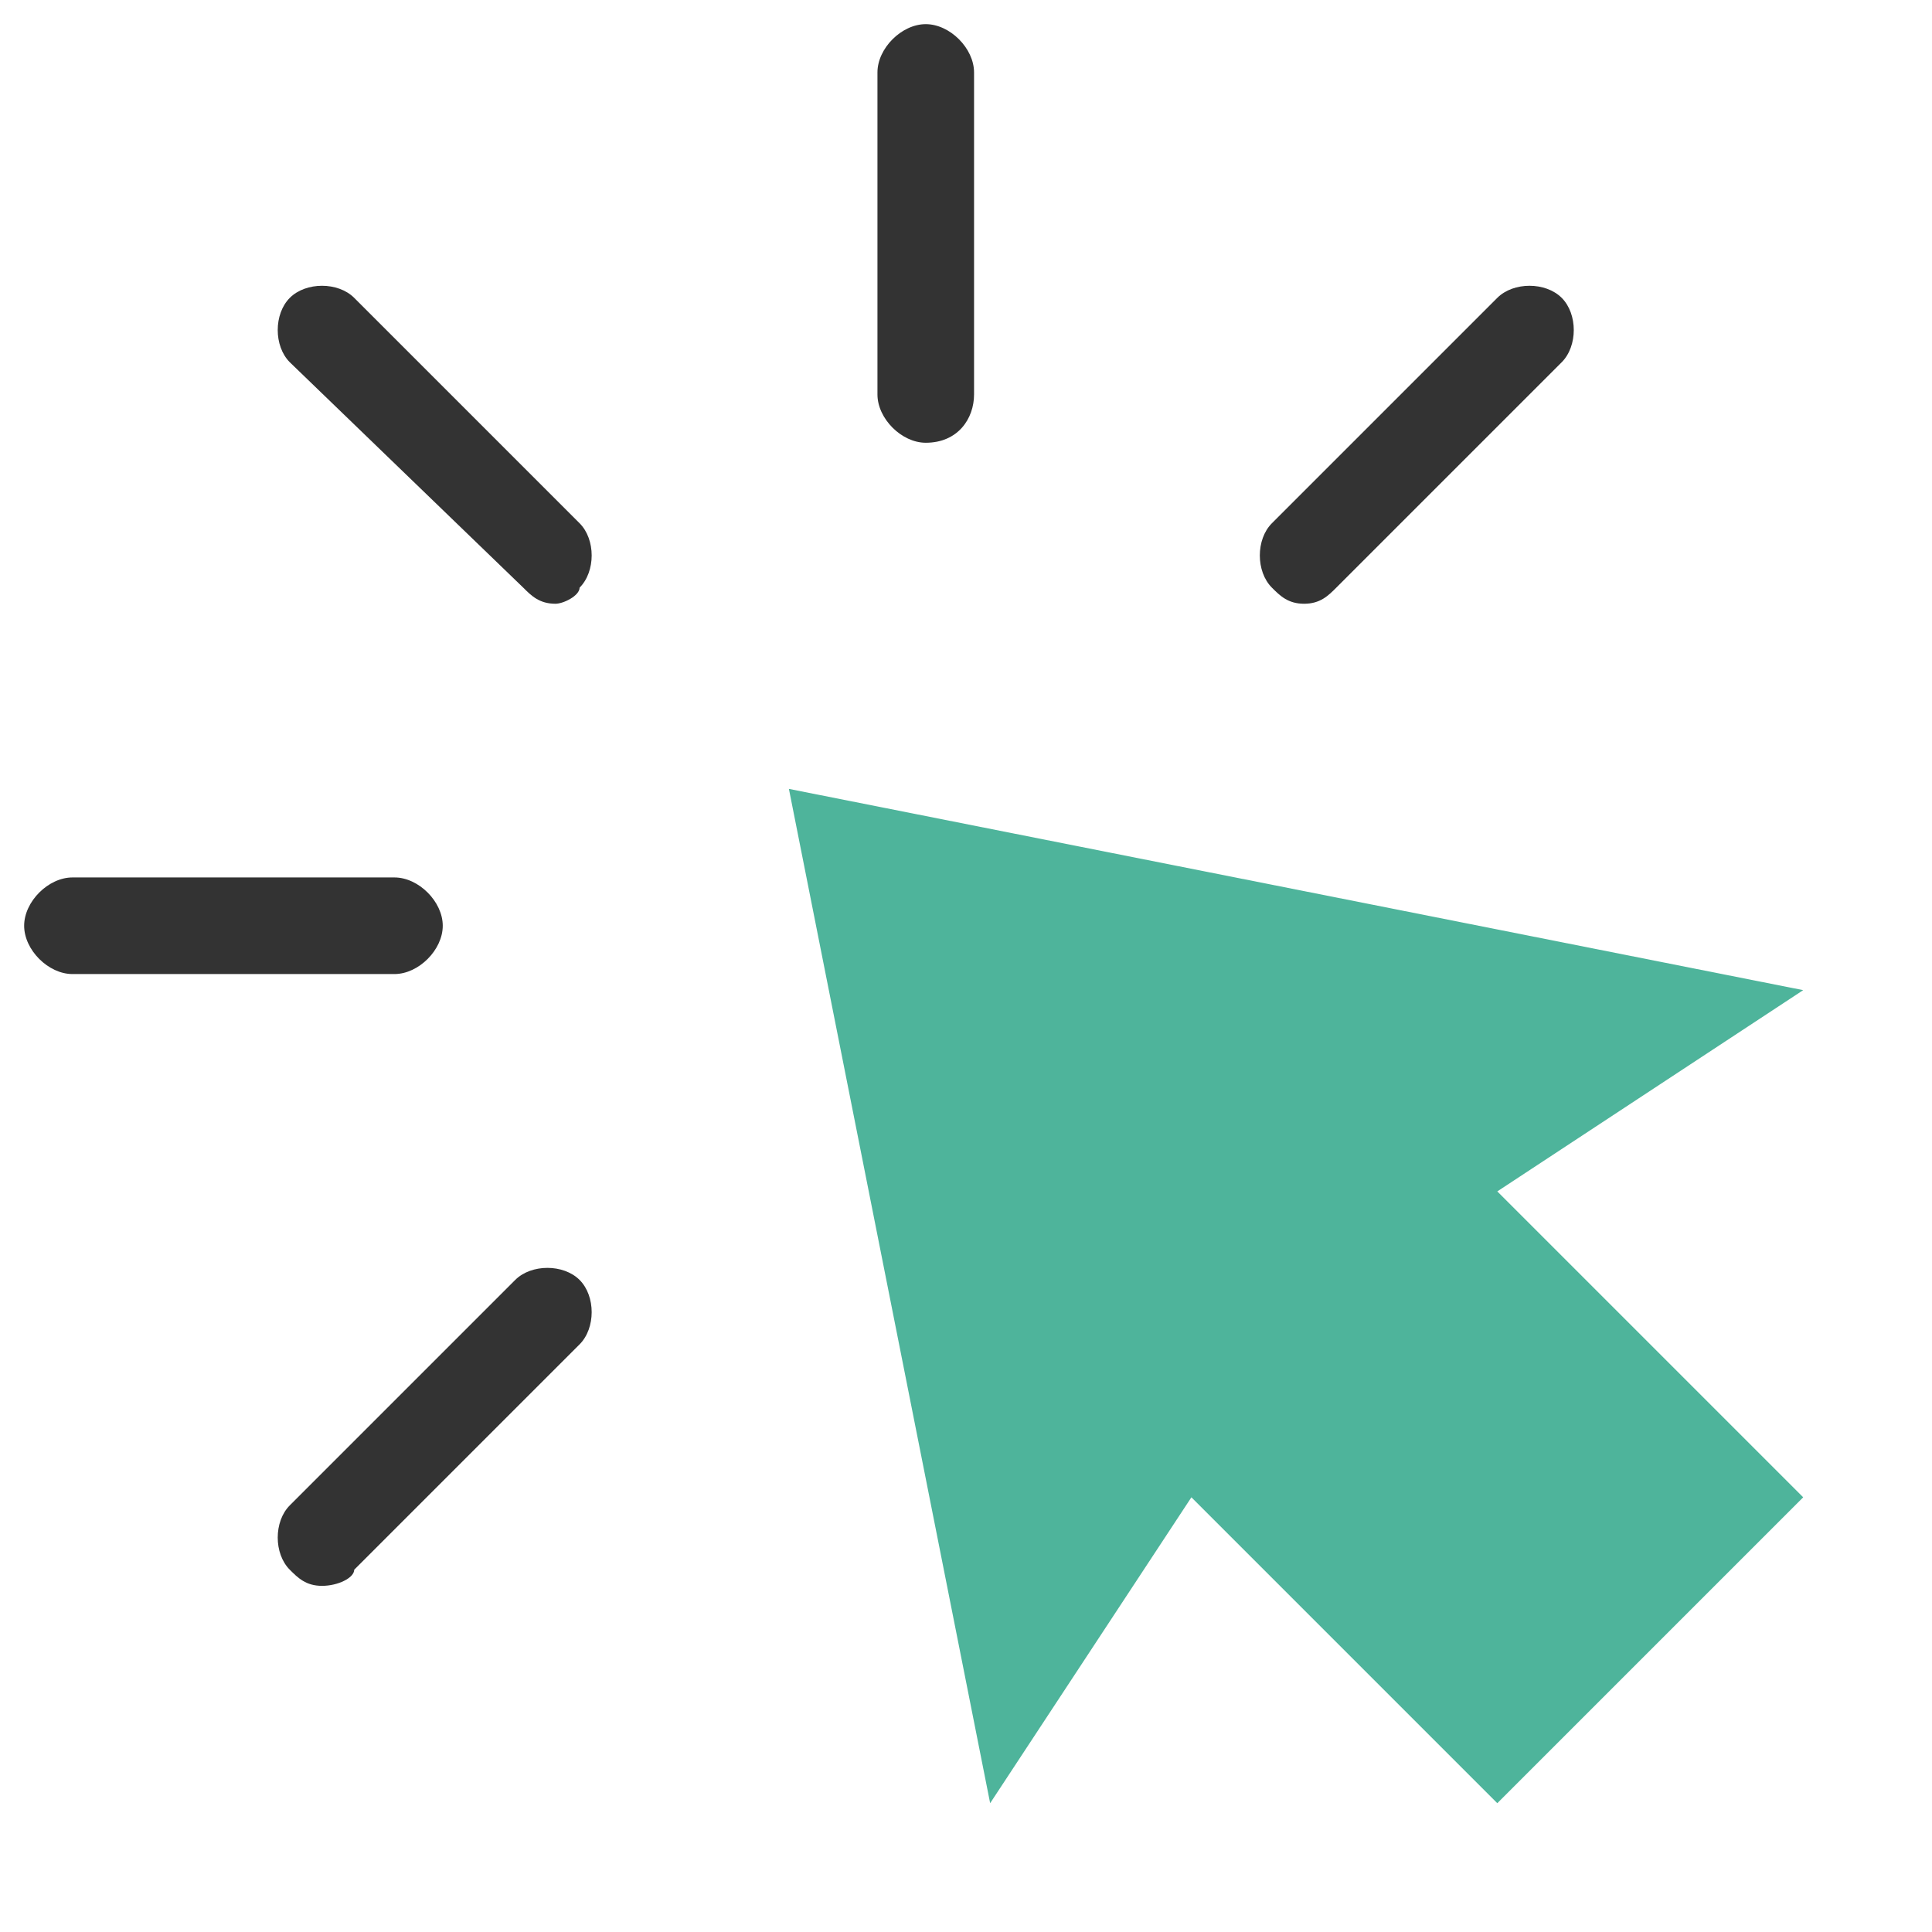 <?xml version="1.0" standalone="no"?><!DOCTYPE svg PUBLIC "-//W3C//DTD SVG 1.1//EN" "http://www.w3.org/Graphics/SVG/1.1/DTD/svg11.dtd"><svg t="1721185488897" class="icon" viewBox="0 0 1024 1024" version="1.1" xmlns="http://www.w3.org/2000/svg" p-id="25901" xmlns:xlink="http://www.w3.org/1999/xlink" width="64" height="64"><path d="M0 0h1024v1024H0z" fill="#FFFFFF" fill-opacity="0" p-id="25902"></path><path d="M490.667 234.667c-12.8 0-25.6-12.8-25.6-25.6v-170.667c0-12.8 12.8-25.6 25.6-25.6s25.6 12.8 25.6 25.6v170.667c0 12.8-8.533 25.6-25.6 25.6z" fill="#333333" p-id="25903"></path><path d="M418.133 418.133l537.6 106.667-162.133 106.667 162.133 162.133-162.133 162.133-162.133-162.133-106.667 162.133L418.133 418.133z" fill="#4EB49B" p-id="25904"></path><path d="M691.2 320c-8.533 0-12.8-4.267-17.067-8.533-8.533-8.533-8.533-25.6 0-34.133l119.467-119.467c8.533-8.533 25.6-8.533 34.133 0s8.533 25.6 0 34.133l-119.467 119.467c-4.267 4.267-8.533 8.533-17.067 8.533zM170.667 840.533c-8.533 0-12.8-4.267-17.067-8.533-8.533-8.533-8.533-25.6 0-34.133l119.467-119.467c8.533-8.533 25.6-8.533 34.133 0 8.533 8.533 8.533 25.6 0 34.133l-119.467 119.467c0 4.267-8.533 8.533-17.067 8.533zM209.067 516.267h-170.667c-12.8 0-25.6-12.8-25.6-25.6s12.8-25.6 25.6-25.6h170.667c12.8 0 25.6 12.8 25.6 25.6s-12.8 25.6-25.6 25.6zM294.4 320c-8.533 0-12.8-4.267-17.067-8.533L153.6 192c-8.533-8.533-8.533-25.6 0-34.133s25.6-8.533 34.133 0l119.467 119.467c8.533 8.533 8.533 25.6 0 34.133 0 4.267-8.533 8.533-12.8 8.533z" fill="#333333" p-id="25905"></path></svg>